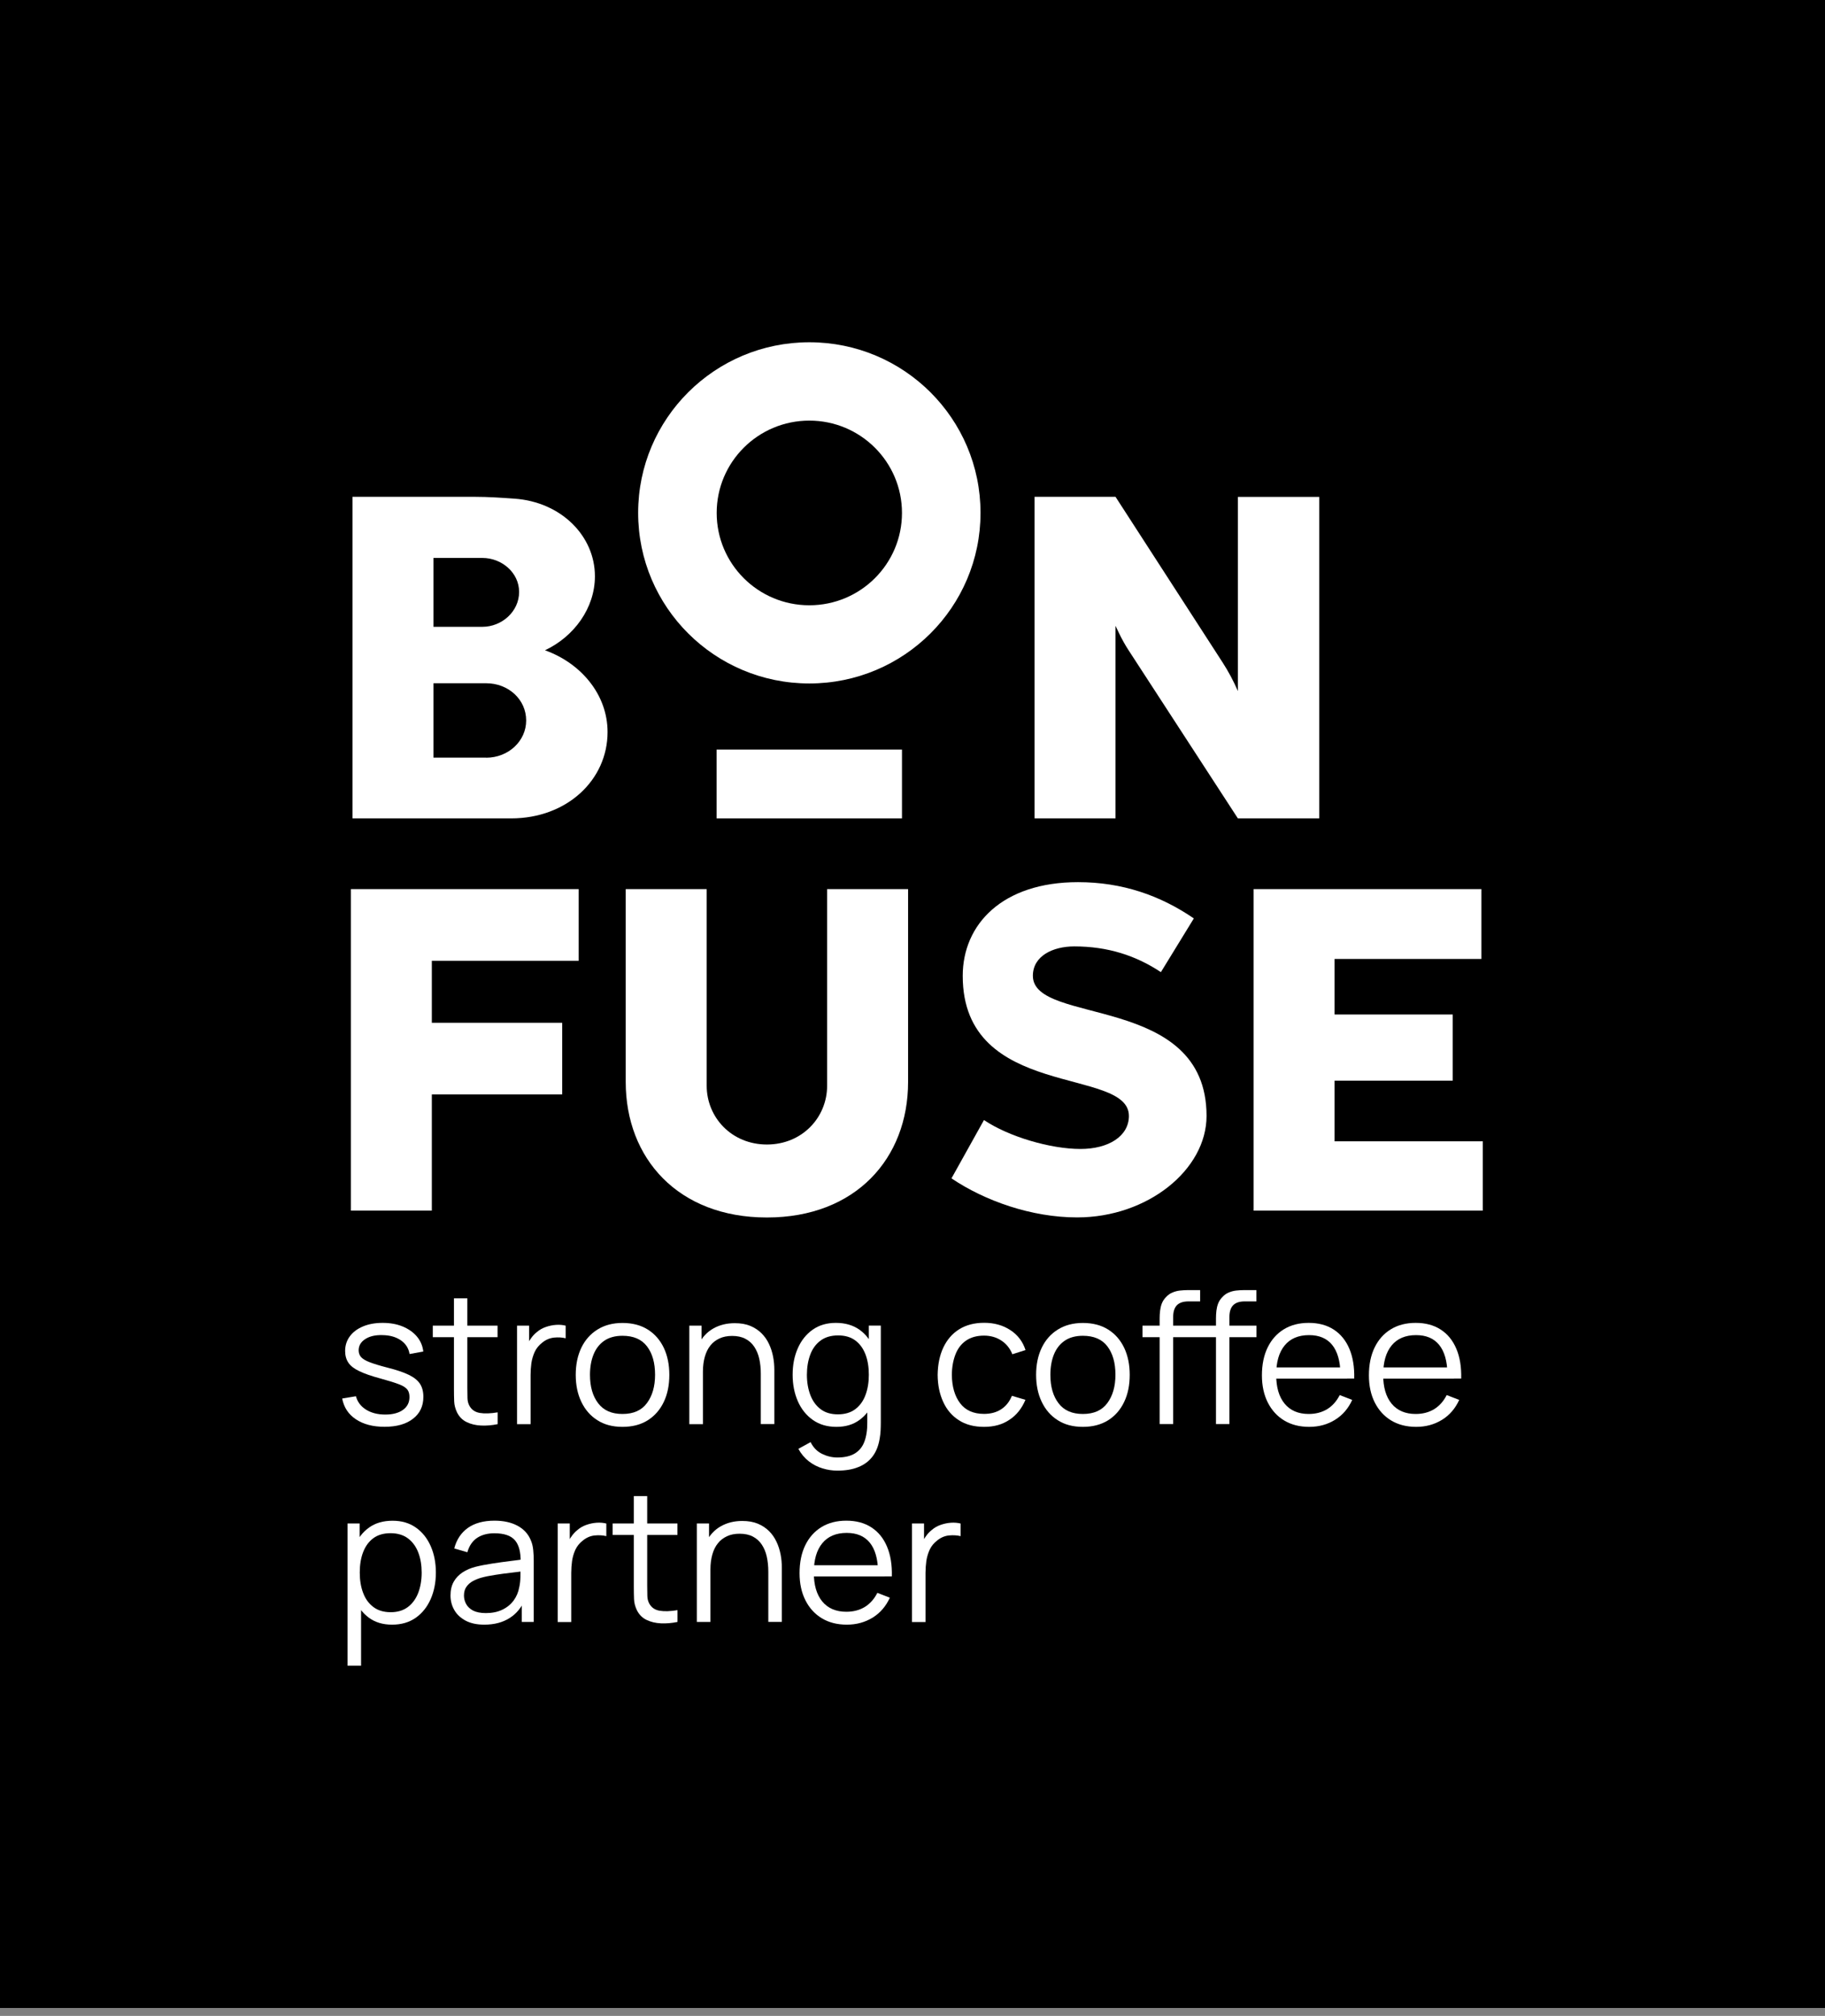 <svg width="115" height="127" viewBox="0 0 115 127" fill="none" xmlns="http://www.w3.org/2000/svg">
<rect x="0" y="0" width="115" height="127" fill="#808080" stroke="none"/>
<rect width="115" height="126.5" fill="black"/>
<g clip-path="url(#clip0_508_2558)">
<path d="M34.342 40.967C36.598 41.775 38.285 43.746 38.285 46.119C38.285 49.129 35.732 51.558 32.206 51.558H22.211V31.299H29.921C30.783 31.299 31.613 31.359 32.414 31.415C35.352 31.618 37.488 33.76 37.488 36.304C37.488 38.303 36.181 40.099 34.342 40.967ZM30.399 35.15H27.313V39.489H30.399C31.613 39.489 32.711 38.534 32.711 37.292C32.711 36.073 31.613 35.15 30.399 35.15ZM30.635 47.735C32.03 47.735 33.156 46.692 33.156 45.39C33.156 44.06 32.03 43.044 30.635 43.044H27.313V47.73H30.635V47.735Z" fill="white"/>
<path d="M70.293 51.558H65.192V31.299H70.293L77.04 41.733C77.41 42.306 77.734 42.911 78.003 43.538V31.304H83.133V51.558H78.003L71.132 40.99C70.895 40.63 70.687 40.251 70.502 39.864L70.293 39.425V51.558Z" fill="white"/>
<path d="M35.426 68.945H27.211V76.267H22.109V56.013H36.464V60.528H27.211V64.434H35.426V68.945Z" fill="white"/>
<path d="M39.429 68.165V56.013H44.531V68.4C44.531 70.394 46.102 72.103 48.326 72.103C50.55 72.103 52.12 70.394 52.12 68.4V56.013H57.222V68.165C57.222 72.966 53.928 76.701 48.326 76.701C42.719 76.701 39.429 72.966 39.429 68.165Z" fill="white"/>
<path d="M60.665 61.479C60.665 58.238 63.157 55.575 67.93 55.575C70.719 55.575 73.12 56.415 75.228 57.86L73.152 61.244C71.581 60.2 69.802 59.623 67.694 59.623C66.332 59.623 65.085 60.233 65.085 61.475C65.085 64.628 76.029 62.546 76.029 70.302C76.029 73.686 72.323 76.696 67.874 76.696C64.997 76.696 62.059 75.653 59.956 74.236L62.004 70.561C63.547 71.604 66.188 72.384 68.083 72.384C69.862 72.384 71.136 71.576 71.136 70.302C71.136 67.181 60.665 69.323 60.665 61.479Z" fill="white"/>
<path d="M93.438 76.267H78.995V56.013H93.35V60.413H84.096V63.913H91.542V68.082H84.096V71.9H93.438V76.267Z" fill="white"/>
<path d="M50.999 21.562C45.041 21.562 40.212 26.373 40.212 32.31C40.212 38.248 45.041 43.058 50.999 43.058C56.958 43.058 61.786 38.248 61.786 32.31C61.786 26.373 56.958 21.562 50.999 21.562ZM50.999 38.132C47.774 38.132 45.161 35.528 45.161 32.315C45.161 29.102 47.774 26.498 50.999 26.498C54.224 26.498 56.837 29.102 56.837 32.315C56.837 35.528 54.224 38.132 50.999 38.132Z" fill="white"/>
<path d="M56.837 47.223H45.156V51.558H56.837V47.223Z" fill="white"/>
<path d="M24.231 89.887C23.499 89.887 22.902 89.73 22.429 89.416C21.956 89.102 21.669 88.668 21.562 88.105L22.429 87.962C22.522 88.312 22.73 88.594 23.059 88.802C23.388 89.01 23.796 89.116 24.278 89.116C24.75 89.116 25.126 89.014 25.394 88.82C25.668 88.622 25.802 88.354 25.802 88.012C25.802 87.818 25.761 87.666 25.672 87.546C25.584 87.426 25.408 87.311 25.144 87.209C24.88 87.107 24.482 86.983 23.958 86.84C23.393 86.687 22.953 86.535 22.633 86.378C22.313 86.226 22.086 86.05 21.952 85.847C21.817 85.648 21.748 85.399 21.748 85.108C21.748 84.757 21.85 84.448 22.049 84.18C22.248 83.913 22.526 83.709 22.878 83.562C23.231 83.414 23.643 83.34 24.111 83.34C24.579 83.34 25.001 83.414 25.371 83.566C25.742 83.719 26.043 83.931 26.27 84.199C26.497 84.471 26.632 84.785 26.673 85.145L25.807 85.302C25.751 84.938 25.566 84.651 25.26 84.439C24.954 84.227 24.565 84.116 24.097 84.111C23.657 84.097 23.295 84.18 23.017 84.36C22.739 84.54 22.6 84.776 22.6 85.071C22.6 85.233 22.651 85.376 22.749 85.492C22.851 85.607 23.031 85.718 23.295 85.819C23.559 85.921 23.935 86.036 24.421 86.161C24.996 86.304 25.445 86.461 25.77 86.618C26.099 86.78 26.33 86.969 26.469 87.186C26.608 87.403 26.678 87.675 26.678 87.998C26.678 88.585 26.46 89.046 26.025 89.379C25.598 89.716 24.996 89.887 24.231 89.887Z" fill="white"/>
<path d="M27.271 84.24V83.516H31.353V84.24H27.271ZM31.353 89.721C31.001 89.794 30.658 89.822 30.32 89.808C29.982 89.794 29.676 89.721 29.407 89.591C29.138 89.462 28.939 89.259 28.8 88.982C28.689 88.751 28.629 88.52 28.619 88.285C28.61 88.049 28.605 87.781 28.605 87.477V81.793H29.449V87.44C29.449 87.698 29.453 87.915 29.458 88.091C29.463 88.266 29.504 88.419 29.574 88.552C29.713 88.811 29.931 88.963 30.236 89.014C30.538 89.065 30.913 89.051 31.358 88.977V89.721H31.353Z" fill="white"/>
<path d="M32.581 89.721V83.516H33.341V85.011L33.193 84.813C33.262 84.628 33.35 84.462 33.466 84.305C33.577 84.148 33.698 84.023 33.827 83.922C33.99 83.779 34.18 83.672 34.393 83.599C34.606 83.525 34.824 83.479 35.046 83.465C35.264 83.451 35.463 83.469 35.644 83.516V84.31C35.417 84.254 35.171 84.24 34.902 84.268C34.634 84.3 34.383 84.406 34.161 84.591C33.953 84.753 33.8 84.942 33.693 85.168C33.591 85.394 33.522 85.63 33.484 85.879C33.452 86.129 33.434 86.378 33.434 86.623V89.721H32.581Z" fill="white"/>
<path d="M39.225 89.891C38.605 89.891 38.076 89.753 37.641 89.471C37.201 89.194 36.867 88.806 36.631 88.312C36.394 87.818 36.279 87.251 36.279 86.613C36.279 85.963 36.399 85.39 36.635 84.901C36.872 84.411 37.215 84.028 37.655 83.756C38.095 83.483 38.618 83.345 39.225 83.345C39.846 83.345 40.379 83.483 40.819 83.76C41.26 84.037 41.593 84.42 41.83 84.914C42.061 85.404 42.177 85.972 42.177 86.613C42.177 87.264 42.061 87.837 41.825 88.326C41.589 88.82 41.25 89.204 40.81 89.481C40.37 89.757 39.837 89.891 39.225 89.891ZM39.225 89.079C39.916 89.079 40.43 88.853 40.768 88.391C41.107 87.934 41.278 87.338 41.278 86.609C41.278 85.856 41.107 85.261 40.768 84.817C40.43 84.374 39.916 84.153 39.225 84.153C38.762 84.153 38.377 84.259 38.076 84.467C37.775 84.674 37.548 84.965 37.4 85.335C37.252 85.704 37.177 86.129 37.177 86.613C37.177 87.361 37.349 87.957 37.696 88.409C38.044 88.862 38.549 89.079 39.225 89.079Z" fill="white"/>
<path d="M43.437 89.721V83.516H44.206V85.044H44.294V89.721H43.437ZM47.941 89.721V86.553C47.941 86.207 47.909 85.893 47.844 85.602C47.779 85.312 47.672 85.062 47.529 84.845C47.385 84.628 47.2 84.462 46.968 84.342C46.741 84.222 46.463 84.162 46.134 84.162C45.833 84.162 45.569 84.213 45.342 84.319C45.115 84.425 44.92 84.568 44.767 84.762C44.61 84.956 44.494 85.192 44.415 85.469C44.336 85.746 44.294 86.059 44.294 86.41L43.697 86.276C43.697 85.639 43.808 85.108 44.03 84.674C44.253 84.24 44.559 83.913 44.952 83.691C45.346 83.469 45.796 83.359 46.301 83.359C46.672 83.359 47.001 83.414 47.279 83.529C47.556 83.645 47.793 83.802 47.987 83.996C48.182 84.19 48.34 84.416 48.455 84.665C48.576 84.915 48.659 85.182 48.715 85.464C48.77 85.746 48.794 86.027 48.794 86.304V89.716H47.941V89.721Z" fill="white"/>
<path d="M52.709 89.891C52.13 89.891 51.634 89.748 51.222 89.457C50.809 89.166 50.494 88.774 50.276 88.28C50.059 87.786 49.947 87.227 49.947 86.609C49.947 85.99 50.054 85.436 50.272 84.942C50.489 84.448 50.8 84.06 51.208 83.769C51.615 83.483 52.102 83.34 52.672 83.34C53.256 83.34 53.747 83.483 54.15 83.765C54.548 84.046 54.854 84.434 55.058 84.928C55.262 85.418 55.369 85.981 55.369 86.609C55.369 87.227 55.267 87.781 55.063 88.275C54.859 88.769 54.558 89.166 54.164 89.453C53.765 89.748 53.283 89.891 52.709 89.891ZM52.765 92.648C52.445 92.648 52.13 92.601 51.824 92.504C51.514 92.412 51.231 92.264 50.967 92.061C50.707 91.858 50.485 91.6 50.309 91.276L51.078 90.852C51.249 91.198 51.495 91.443 51.805 91.595C52.12 91.747 52.44 91.821 52.765 91.821C53.214 91.821 53.58 91.738 53.858 91.572C54.136 91.406 54.34 91.161 54.465 90.833C54.59 90.505 54.655 90.099 54.65 89.614V87.962H54.748V83.511H55.503V89.628C55.503 89.804 55.498 89.974 55.489 90.136C55.48 90.298 55.461 90.459 55.434 90.616C55.359 91.078 55.211 91.461 54.979 91.761C54.748 92.061 54.451 92.283 54.081 92.426C53.714 92.578 53.274 92.648 52.765 92.648ZM52.797 89.102C53.237 89.102 53.603 88.996 53.891 88.779C54.178 88.566 54.396 88.266 54.535 87.892C54.678 87.514 54.748 87.089 54.748 86.609C54.748 86.124 54.678 85.69 54.535 85.321C54.391 84.947 54.178 84.656 53.891 84.444C53.603 84.231 53.242 84.13 52.811 84.13C52.366 84.13 51.995 84.24 51.703 84.457C51.412 84.674 51.194 84.97 51.055 85.348C50.916 85.722 50.846 86.147 50.846 86.613C50.846 87.084 50.92 87.509 51.064 87.888C51.208 88.266 51.425 88.562 51.713 88.779C52 88.996 52.361 89.102 52.797 89.102Z" fill="white"/>
<path d="M62.008 89.891C61.383 89.891 60.85 89.753 60.419 89.471C59.984 89.194 59.655 88.806 59.432 88.312C59.205 87.818 59.089 87.255 59.085 86.613C59.094 85.962 59.21 85.39 59.441 84.896C59.673 84.406 60.002 84.019 60.438 83.746C60.873 83.474 61.397 83.335 62.018 83.335C62.648 83.335 63.195 83.488 63.663 83.793C64.13 84.097 64.45 84.517 64.622 85.053L63.792 85.316C63.644 84.947 63.412 84.656 63.097 84.453C62.782 84.245 62.416 84.143 62.008 84.143C61.55 84.143 61.174 84.25 60.873 84.457C60.572 84.665 60.35 84.956 60.206 85.33C60.062 85.704 59.984 86.129 59.979 86.613C59.988 87.357 60.16 87.952 60.498 88.4C60.836 88.848 61.341 89.074 62.008 89.074C62.43 89.074 62.791 88.977 63.088 88.783C63.385 88.589 63.612 88.308 63.764 87.934L64.617 88.188C64.385 88.737 64.047 89.162 63.602 89.448C63.162 89.748 62.629 89.891 62.008 89.891Z" fill="white"/>
<path d="M68.236 89.891C67.615 89.891 67.087 89.753 66.651 89.471C66.211 89.194 65.877 88.806 65.641 88.312C65.405 87.818 65.289 87.251 65.289 86.613C65.289 85.963 65.409 85.39 65.646 84.901C65.882 84.411 66.225 84.028 66.665 83.756C67.105 83.483 67.629 83.345 68.236 83.345C68.857 83.345 69.39 83.483 69.83 83.76C70.27 84.037 70.604 84.42 70.84 84.914C71.072 85.404 71.187 85.972 71.187 86.613C71.187 87.264 71.072 87.837 70.835 88.326C70.599 88.82 70.261 89.204 69.82 89.481C69.38 89.753 68.852 89.891 68.236 89.891ZM68.236 89.079C68.926 89.079 69.441 88.853 69.779 88.391C70.117 87.934 70.288 87.338 70.288 86.609C70.288 85.856 70.117 85.261 69.779 84.817C69.441 84.374 68.926 84.153 68.236 84.153C67.772 84.153 67.388 84.259 67.087 84.467C66.786 84.674 66.558 84.965 66.41 85.335C66.262 85.704 66.188 86.129 66.188 86.613C66.188 87.361 66.359 87.957 66.707 88.409C67.054 88.862 67.564 89.079 68.236 89.079Z" fill="white"/>
<path d="M71.994 84.24V83.516H75.622V84.24H71.994ZM73.073 89.721V83.054C73.073 82.892 73.082 82.735 73.101 82.578C73.12 82.421 73.152 82.274 73.208 82.126C73.263 81.983 73.347 81.849 73.462 81.729C73.588 81.59 73.727 81.489 73.879 81.429C74.028 81.364 74.185 81.323 74.347 81.304C74.51 81.286 74.672 81.276 74.829 81.276H75.626V81.987H74.89C74.565 81.987 74.324 82.066 74.167 82.223C74.009 82.38 73.926 82.629 73.926 82.962V89.716H73.073V89.721ZM75.547 84.24V83.516H79.176V84.24H75.547ZM76.623 89.721V83.054C76.623 82.892 76.632 82.735 76.65 82.578C76.669 82.421 76.701 82.274 76.757 82.126C76.812 81.983 76.896 81.849 77.012 81.729C77.137 81.59 77.276 81.489 77.424 81.429C77.572 81.364 77.73 81.323 77.892 81.304C78.054 81.286 78.216 81.276 78.374 81.276H79.171V81.987H78.434C78.11 81.987 77.869 82.066 77.711 82.223C77.554 82.38 77.47 82.629 77.47 82.962V89.716H76.623V89.721Z" fill="white"/>
<path d="M82.498 89.891C81.891 89.891 81.367 89.757 80.922 89.49C80.478 89.222 80.135 88.843 79.889 88.359C79.644 87.874 79.518 87.301 79.518 86.646C79.518 85.967 79.639 85.381 79.88 84.887C80.121 84.393 80.464 84.01 80.904 83.742C81.344 83.474 81.863 83.34 82.465 83.34C83.082 83.34 83.605 83.479 84.041 83.76C84.476 84.042 84.805 84.444 85.028 84.97C85.25 85.496 85.352 86.119 85.334 86.849H84.467V86.549C84.453 85.745 84.277 85.136 83.943 84.725C83.61 84.314 83.123 84.111 82.489 84.111C81.821 84.111 81.307 84.328 80.95 84.762C80.593 85.196 80.417 85.81 80.417 86.613C80.417 87.394 80.593 87.999 80.95 88.432C81.307 88.862 81.812 89.079 82.465 89.079C82.91 89.079 83.299 88.977 83.633 88.774C83.967 88.566 84.226 88.271 84.421 87.888L85.208 88.192C84.963 88.733 84.601 89.153 84.124 89.448C83.647 89.744 83.105 89.891 82.498 89.891ZM80.121 86.853V86.147H84.879V86.853H80.121Z" fill="white"/>
<path d="M89.24 89.891C88.632 89.891 88.109 89.757 87.664 89.49C87.219 89.222 86.876 88.843 86.631 88.359C86.385 87.874 86.26 87.301 86.26 86.646C86.26 85.967 86.381 85.381 86.622 84.887C86.862 84.393 87.205 84.01 87.646 83.742C88.086 83.474 88.605 83.34 89.207 83.34C89.823 83.34 90.347 83.479 90.782 83.76C91.218 84.042 91.547 84.444 91.769 84.97C91.992 85.496 92.094 86.119 92.075 86.849H91.209V86.549C91.195 85.745 91.019 85.136 90.685 84.725C90.352 84.314 89.865 84.111 89.23 84.111C88.563 84.111 88.049 84.328 87.692 84.762C87.335 85.196 87.159 85.81 87.159 86.613C87.159 87.394 87.335 87.999 87.692 88.432C88.049 88.862 88.554 89.079 89.207 89.079C89.652 89.079 90.041 88.977 90.375 88.774C90.708 88.566 90.968 88.271 91.162 87.888L91.95 88.192C91.705 88.733 91.343 89.153 90.866 89.448C90.384 89.744 89.842 89.891 89.24 89.891ZM86.858 86.853V86.147H91.617V86.853H86.858Z" fill="white"/>
<path d="M21.901 104.937V95.976H22.661V100.648H22.753V104.937H21.901ZM24.704 102.352C24.13 102.352 23.648 102.209 23.249 101.918C22.855 101.627 22.554 101.235 22.35 100.741C22.146 100.247 22.044 99.688 22.044 99.074C22.044 98.446 22.146 97.883 22.355 97.394C22.559 96.9 22.864 96.512 23.263 96.23C23.662 95.944 24.153 95.805 24.741 95.805C25.311 95.805 25.797 95.948 26.205 96.235C26.613 96.521 26.924 96.913 27.141 97.407C27.359 97.901 27.466 98.456 27.466 99.074C27.466 99.693 27.354 100.251 27.137 100.745C26.919 101.239 26.604 101.632 26.191 101.923C25.779 102.209 25.288 102.352 24.704 102.352ZM24.621 101.567C25.056 101.567 25.418 101.456 25.705 101.239C25.992 101.022 26.21 100.722 26.354 100.348C26.497 99.974 26.571 99.545 26.571 99.074C26.571 98.608 26.502 98.183 26.358 97.809C26.215 97.435 26.001 97.14 25.709 96.918C25.418 96.701 25.052 96.59 24.607 96.59C24.171 96.59 23.81 96.697 23.527 96.904C23.24 97.117 23.027 97.407 22.883 97.781C22.739 98.155 22.67 98.585 22.67 99.07C22.67 99.55 22.739 99.974 22.883 100.353C23.027 100.732 23.24 101.027 23.527 101.239C23.81 101.456 24.176 101.567 24.621 101.567Z" fill="white"/>
<path d="M30.519 102.352C30.051 102.352 29.657 102.269 29.337 102.098C29.023 101.927 28.782 101.706 28.624 101.424C28.466 101.147 28.388 100.842 28.388 100.51C28.388 100.173 28.457 99.882 28.591 99.647C28.726 99.406 28.916 99.213 29.152 99.056C29.389 98.903 29.662 98.783 29.972 98.705C30.287 98.626 30.635 98.562 31.02 98.502C31.404 98.442 31.779 98.391 32.145 98.345C32.511 98.303 32.836 98.257 33.109 98.215L32.808 98.4C32.817 97.786 32.702 97.334 32.451 97.038C32.201 96.743 31.765 96.595 31.149 96.595C30.723 96.595 30.361 96.692 30.07 96.881C29.778 97.075 29.569 97.375 29.449 97.791L28.624 97.55C28.768 96.996 29.055 96.563 29.481 96.258C29.912 95.953 30.473 95.801 31.159 95.801C31.728 95.801 32.21 95.907 32.609 96.119C33.007 96.332 33.29 96.641 33.452 97.043C33.531 97.223 33.577 97.426 33.6 97.647C33.623 97.869 33.633 98.095 33.633 98.326V102.181H32.877V100.625L33.095 100.718C32.882 101.249 32.558 101.655 32.108 101.937C31.673 102.214 31.14 102.352 30.519 102.352ZM30.616 101.623C31.01 101.623 31.358 101.553 31.654 101.41C31.951 101.267 32.187 101.073 32.368 100.828C32.549 100.579 32.664 100.302 32.72 99.993C32.766 99.794 32.789 99.573 32.794 99.337C32.799 99.097 32.799 98.917 32.799 98.802L33.123 98.968C32.836 99.005 32.521 99.046 32.187 99.083C31.849 99.12 31.52 99.166 31.196 99.217C30.871 99.268 30.579 99.323 30.315 99.397C30.139 99.448 29.968 99.517 29.801 99.605C29.634 99.697 29.5 99.813 29.393 99.965C29.287 100.113 29.236 100.298 29.236 100.524C29.236 100.704 29.282 100.879 29.37 101.045C29.458 101.212 29.606 101.355 29.81 101.466C30.014 101.567 30.283 101.623 30.616 101.623Z" fill="white"/>
<path d="M35.143 102.181V95.976H35.903V97.472L35.755 97.278C35.824 97.094 35.913 96.927 36.028 96.77C36.139 96.613 36.26 96.489 36.39 96.387C36.552 96.244 36.742 96.138 36.955 96.064C37.168 95.99 37.386 95.944 37.608 95.93C37.826 95.916 38.025 95.935 38.206 95.981V96.775C37.979 96.719 37.733 96.706 37.465 96.733C37.196 96.761 36.946 96.872 36.723 97.056C36.515 97.218 36.362 97.407 36.255 97.634C36.153 97.86 36.084 98.095 36.047 98.345C36.014 98.594 35.996 98.843 35.996 99.088V102.186H35.143V102.181Z" fill="white"/>
<path d="M38.605 96.701V95.976H42.687V96.701H38.605ZM42.687 102.181C42.334 102.255 41.992 102.283 41.653 102.269C41.315 102.255 41.009 102.181 40.741 102.052C40.472 101.923 40.273 101.72 40.134 101.443C40.022 101.212 39.962 100.981 39.953 100.745C39.944 100.51 39.939 100.242 39.939 99.937V94.254H40.782V99.9C40.782 100.159 40.787 100.376 40.792 100.551C40.796 100.727 40.838 100.879 40.907 101.013C41.046 101.272 41.264 101.424 41.57 101.475C41.871 101.526 42.246 101.512 42.691 101.438V102.181H42.687Z" fill="white"/>
<path d="M43.91 102.181V95.976H44.679V97.504H44.767V102.181H43.91ZM48.414 102.181V99.014C48.414 98.668 48.381 98.354 48.316 98.063C48.252 97.772 48.145 97.523 48.001 97.306C47.858 97.089 47.672 96.923 47.441 96.803C47.214 96.683 46.936 96.623 46.607 96.623C46.305 96.623 46.041 96.673 45.814 96.78C45.587 96.886 45.393 97.029 45.24 97.223C45.082 97.417 44.966 97.652 44.888 97.929C44.809 98.206 44.767 98.52 44.767 98.871L44.169 98.737C44.169 98.1 44.281 97.569 44.503 97.135C44.725 96.701 45.031 96.373 45.425 96.152C45.819 95.93 46.268 95.819 46.773 95.819C47.144 95.819 47.473 95.875 47.751 95.99C48.029 96.106 48.265 96.263 48.46 96.457C48.655 96.65 48.812 96.877 48.928 97.126C49.048 97.375 49.132 97.643 49.188 97.925C49.243 98.206 49.266 98.488 49.266 98.765V102.177H48.414V102.181Z" fill="white"/>
<path d="M53.362 102.352C52.755 102.352 52.232 102.218 51.787 101.95C51.342 101.683 50.999 101.304 50.754 100.819C50.508 100.334 50.383 99.762 50.383 99.106C50.383 98.428 50.503 97.841 50.744 97.347C50.985 96.853 51.328 96.47 51.768 96.202C52.209 95.935 52.727 95.801 53.33 95.801C53.946 95.801 54.47 95.939 54.905 96.221C55.341 96.502 55.67 96.904 55.892 97.43C56.115 97.957 56.217 98.58 56.198 99.31H55.331V99.01C55.318 98.206 55.142 97.597 54.808 97.186C54.474 96.775 53.988 96.572 53.353 96.572C52.686 96.572 52.172 96.789 51.815 97.223C51.458 97.657 51.282 98.271 51.282 99.074C51.282 99.854 51.458 100.459 51.815 100.893C52.172 101.322 52.676 101.539 53.33 101.539C53.775 101.539 54.164 101.438 54.498 101.235C54.831 101.027 55.091 100.732 55.285 100.348L56.073 100.653C55.827 101.193 55.466 101.613 54.989 101.909C54.507 102.204 53.965 102.352 53.362 102.352ZM50.981 99.314V98.608H55.739V99.314H50.981Z" fill="white"/>
<path d="M57.468 102.181V95.976H58.227V97.472L58.079 97.278C58.149 97.094 58.237 96.927 58.353 96.77C58.464 96.613 58.584 96.489 58.714 96.387C58.876 96.244 59.066 96.138 59.279 96.064C59.492 95.99 59.71 95.944 59.933 95.93C60.15 95.916 60.35 95.935 60.53 95.981V96.775C60.303 96.719 60.058 96.706 59.789 96.733C59.52 96.761 59.27 96.872 59.048 97.056C58.839 97.218 58.686 97.407 58.58 97.634C58.478 97.86 58.408 98.095 58.371 98.345C58.339 98.594 58.32 98.843 58.32 99.088V102.186H57.468V102.181Z" fill="white"/>
</g>
<defs>
<clipPath id="clip0_508_2558">
<rect width="71.875" height="83.375" fill="white" transform="translate(21.562 21.562)"/>
</clipPath>
</defs>
</svg>
